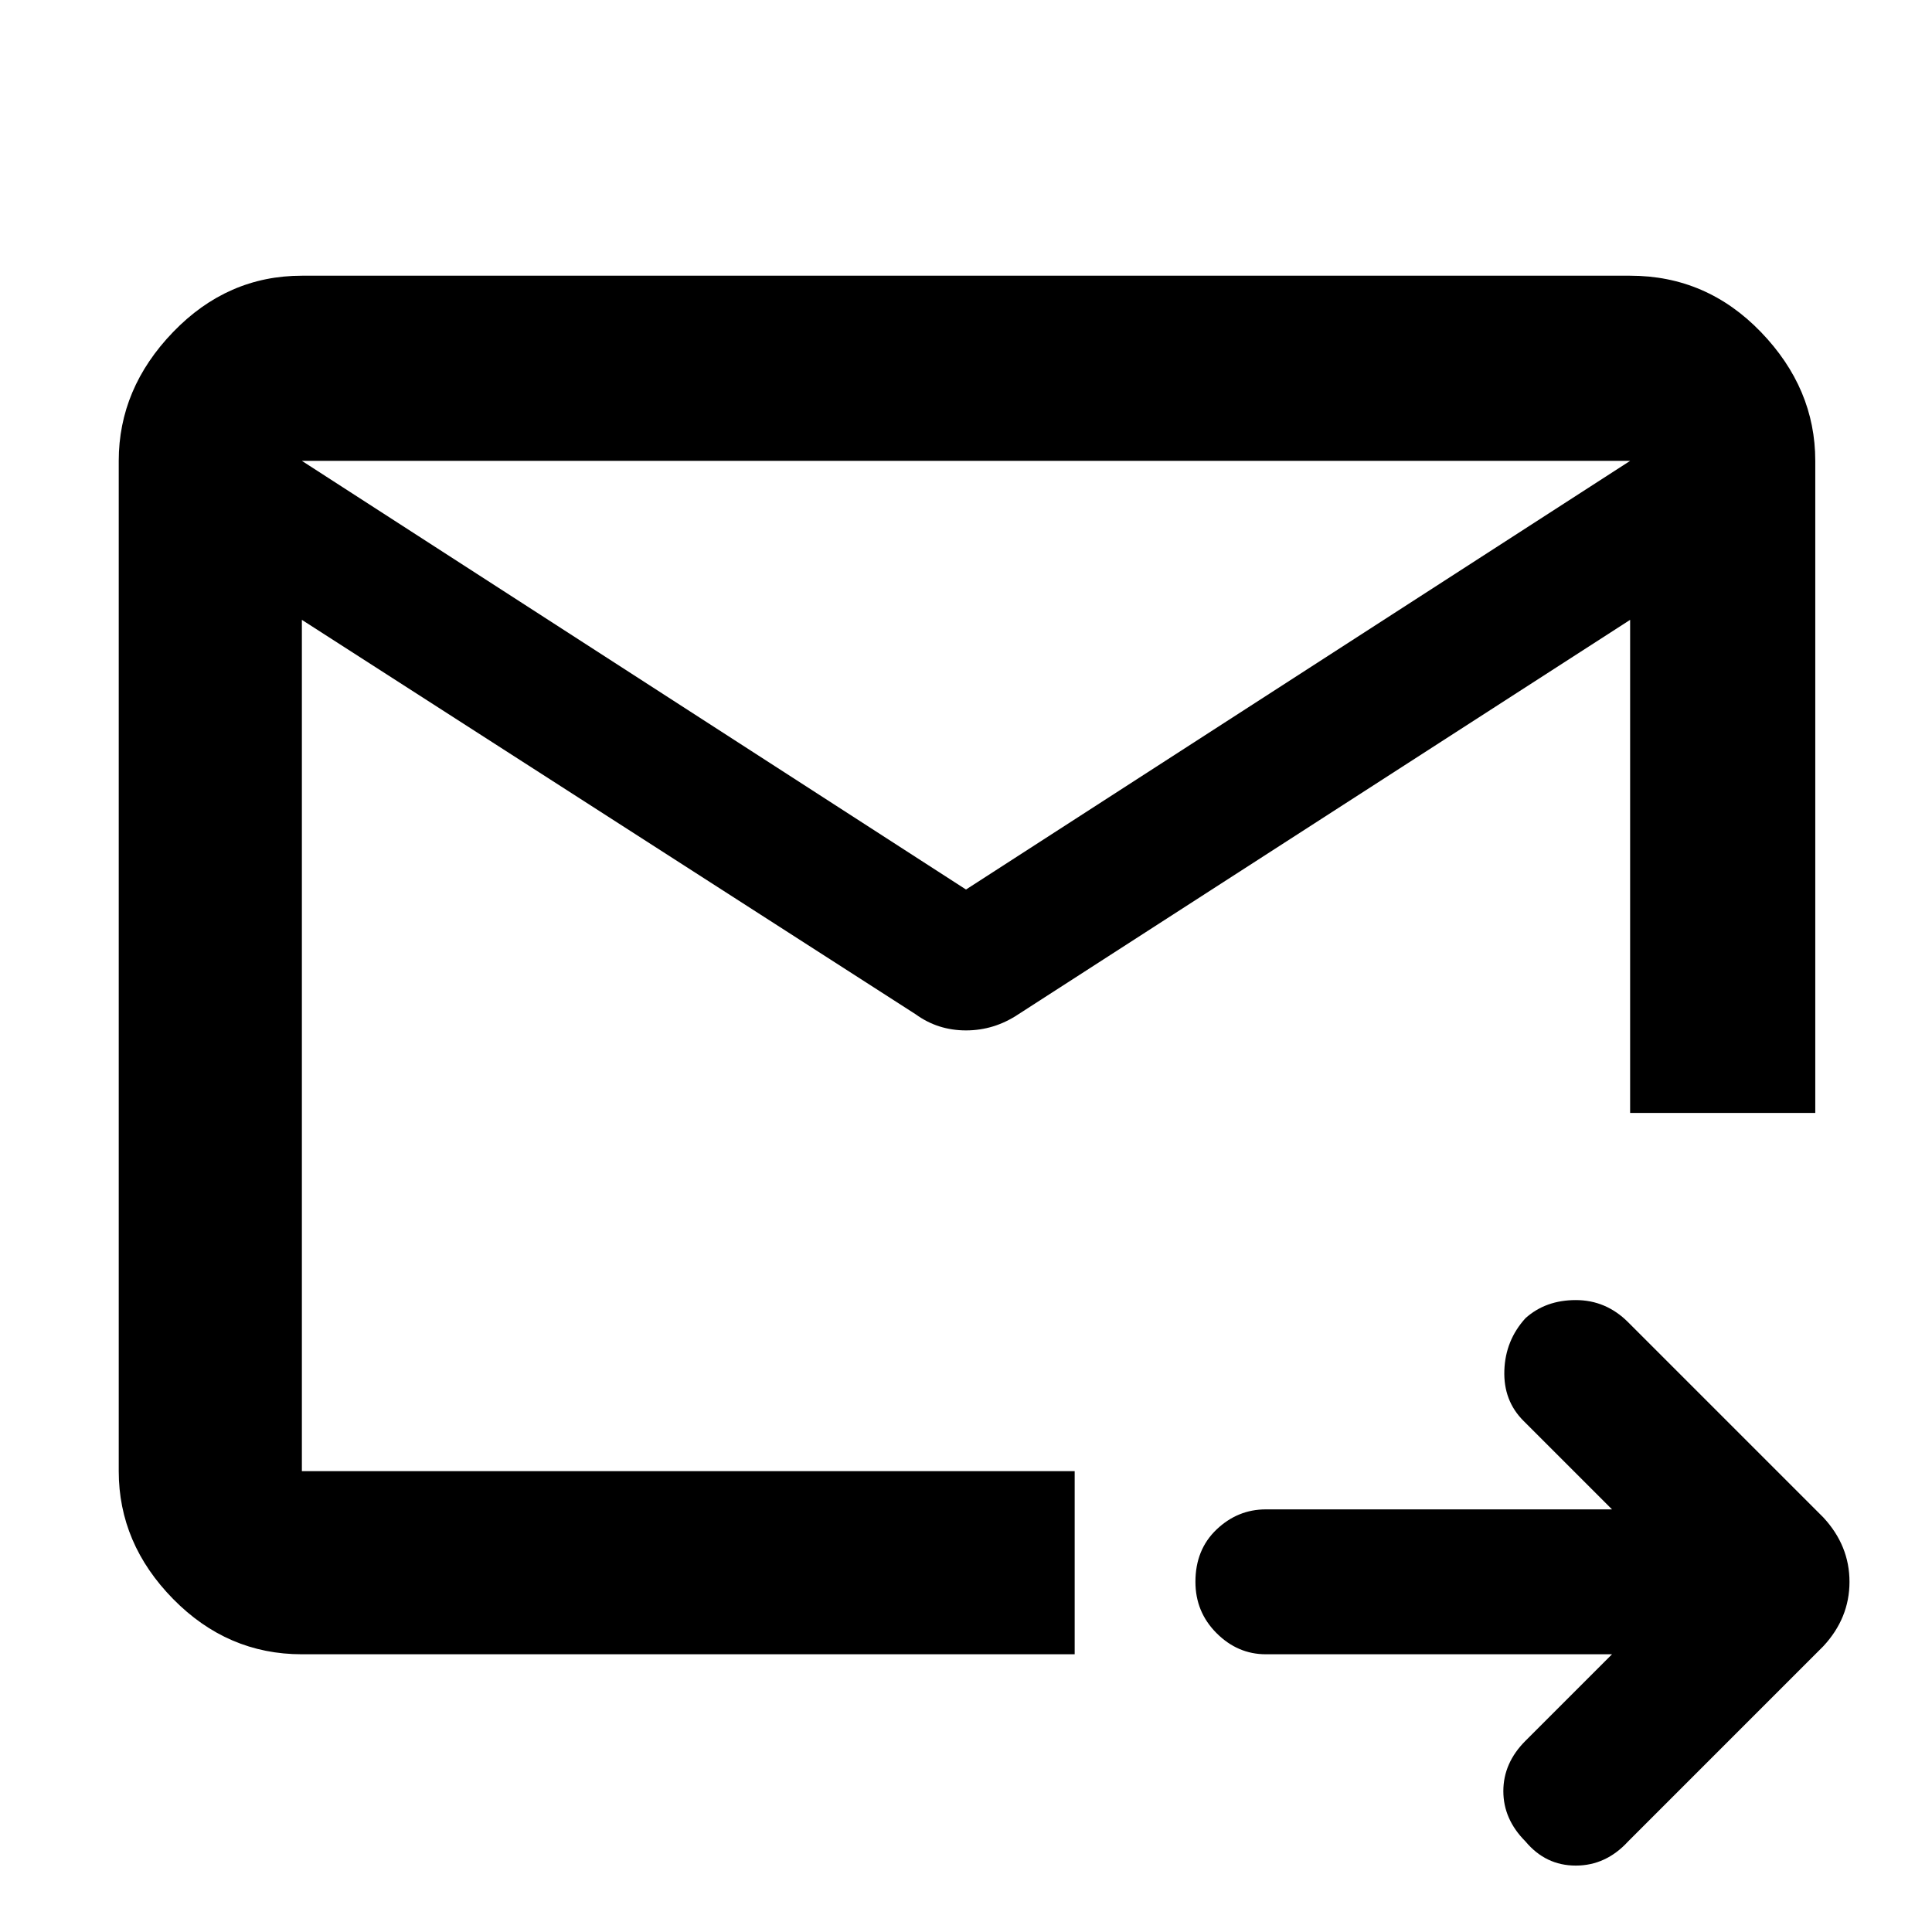 <svg xmlns="http://www.w3.org/2000/svg" height="48" width="48"><path d="M40.5 11.45h-33v25.1h19.2v4.55H7.5q-1.85 0-3.2-1.375T2.95 36.55v-25.1q0-1.8 1.35-3.2 1.35-1.4 3.2-1.4h33q1.9 0 3.25 1.4t1.35 3.2v16.2h-4.6Zm-.45 29.65h-8.6q-.7 0-1.225-.525-.525-.525-.525-1.275 0-.8.525-1.3t1.225-.5h8.6l-2.2-2.2q-.5-.5-.475-1.25.025-.75.525-1.3.5-.45 1.25-.45t1.3.55l4.85 4.85q.65.7.65 1.6 0 .9-.65 1.6l-4.85 4.85q-.55.6-1.3.6t-1.25-.6q-.55-.55-.55-1.25t.55-1.25ZM7.5 11.45v25.1-8.9V27.8 11.45ZM24 22.1l16.5-10.65v3.95l-15.2 9.8q-.6.4-1.3.4-.7 0-1.25-.4L7.5 15.4v-3.95Z"/></svg>